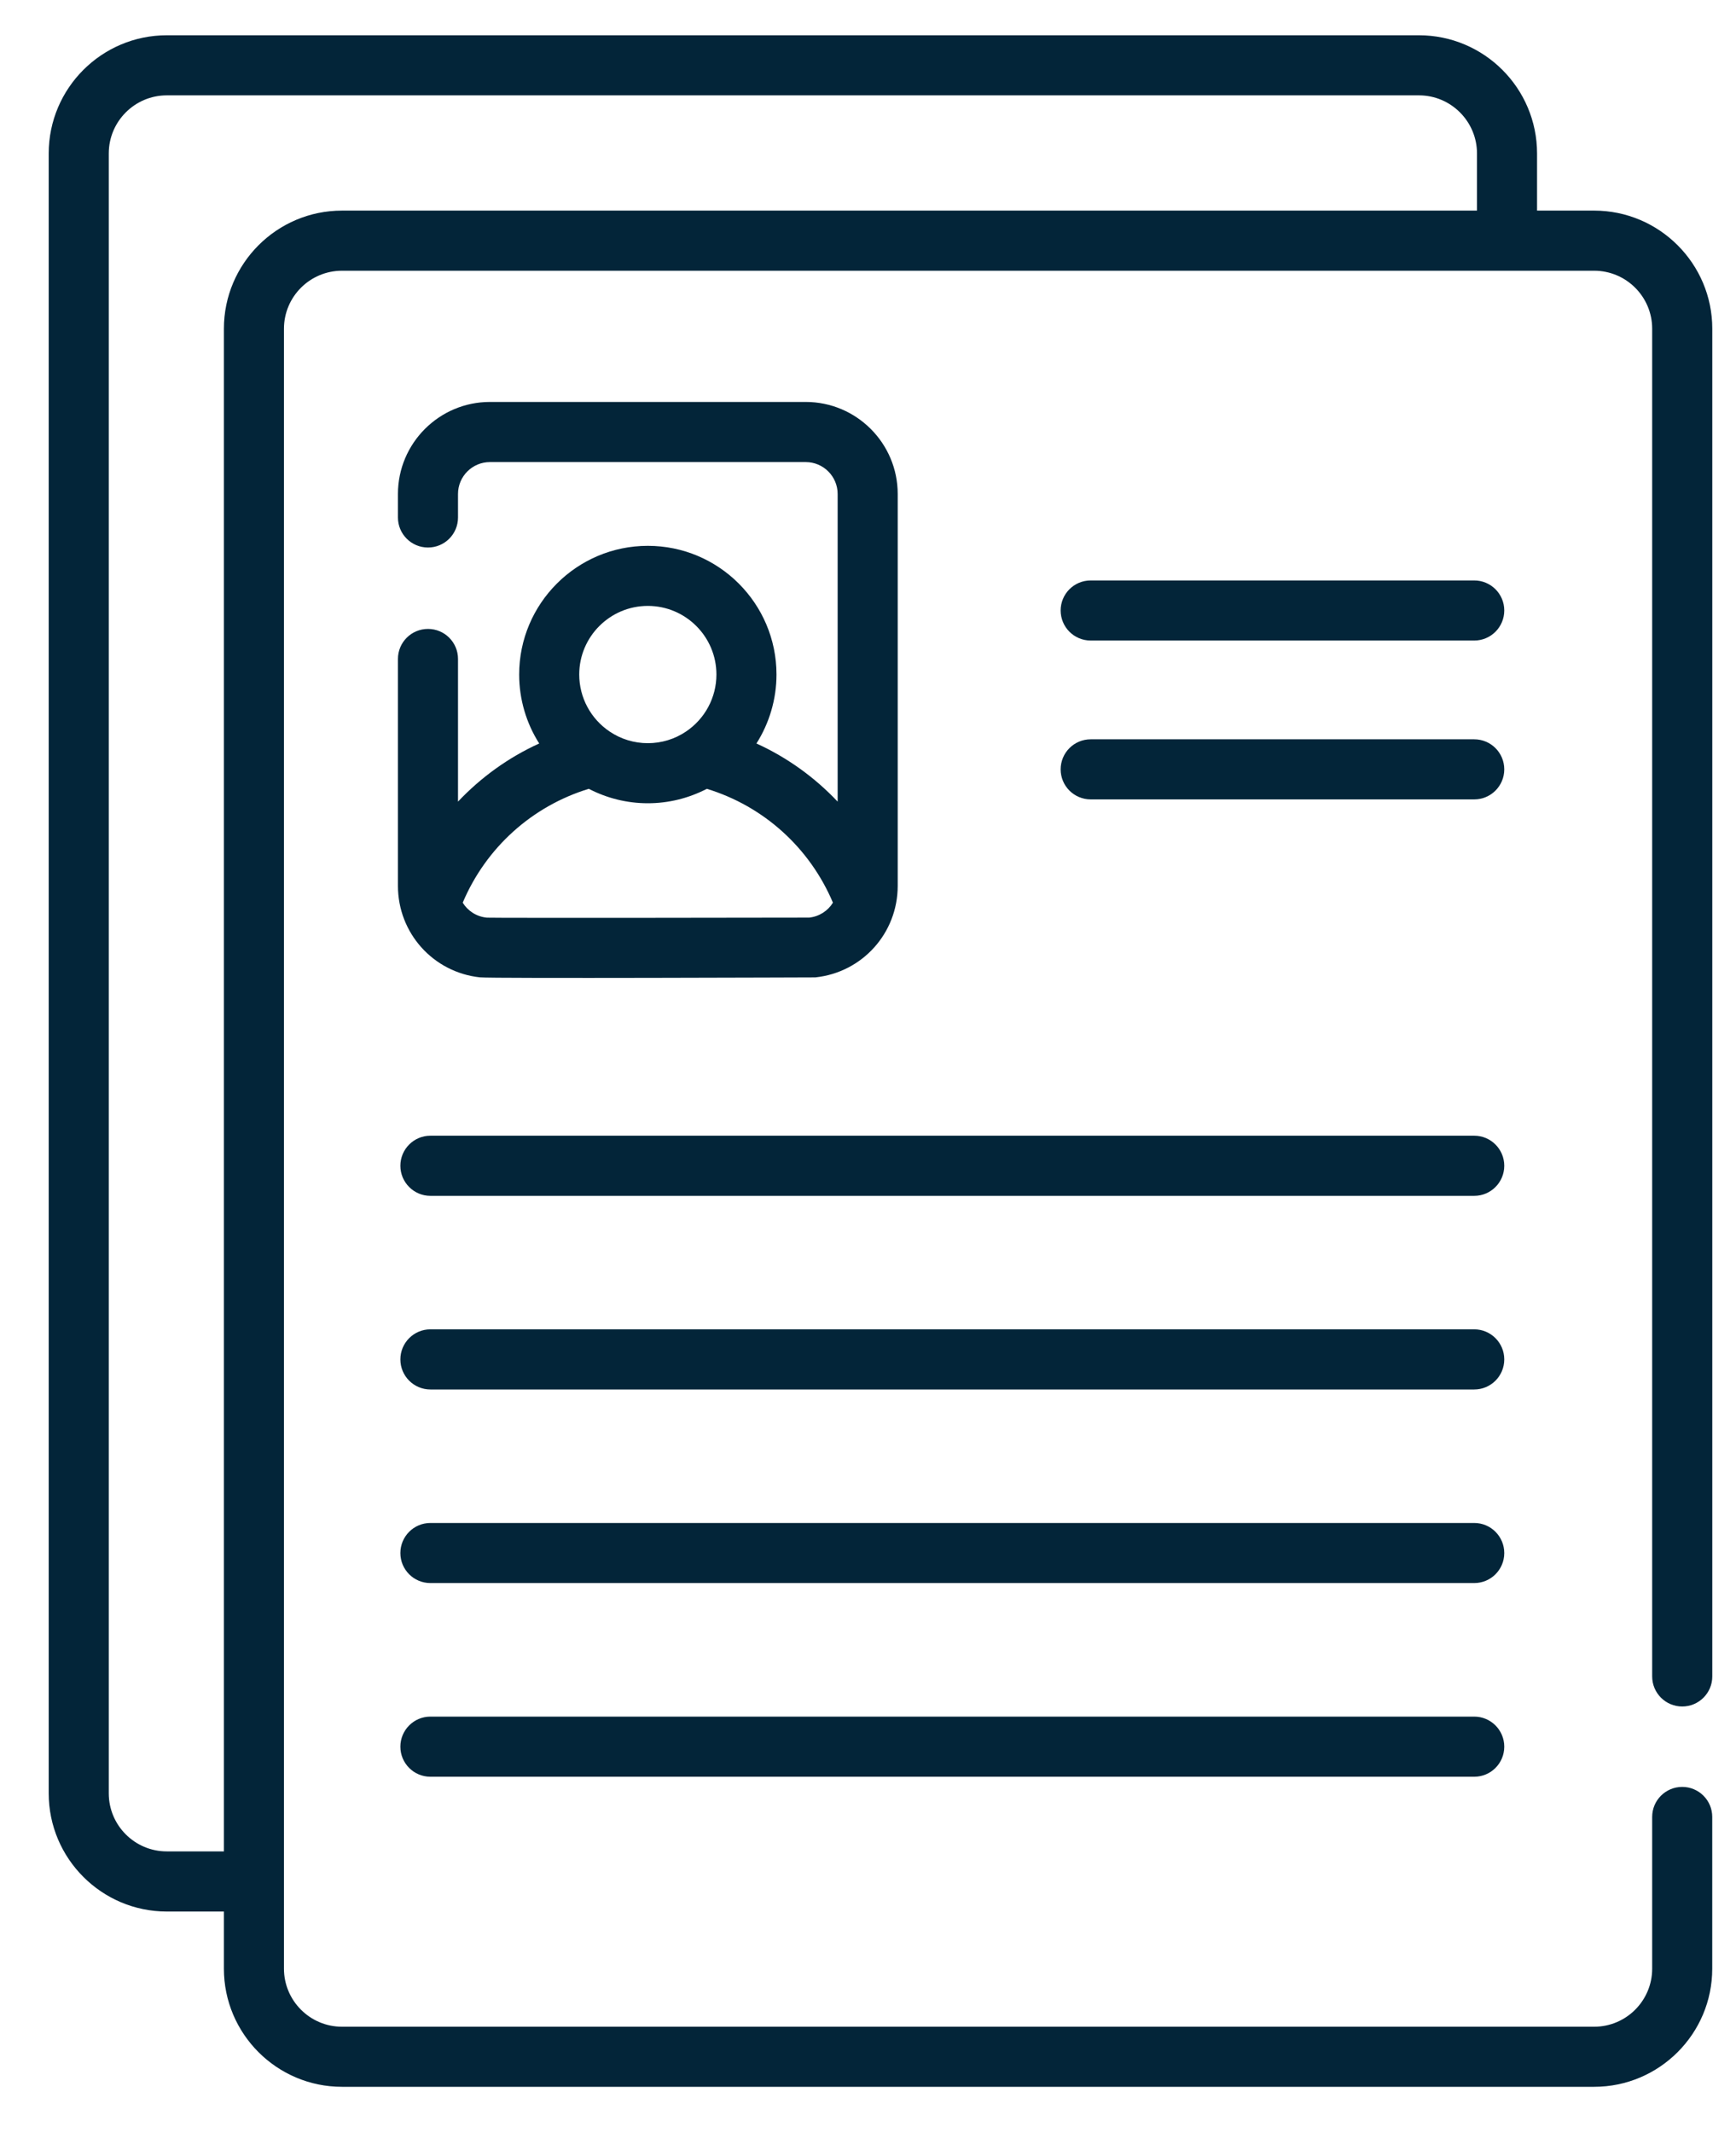 <svg width="35" height="43" viewBox="0 0 35 43" fill="none" xmlns="http://www.w3.org/2000/svg">
<path d="M29.723 22.892H8.677C8.343 22.892 8.072 23.164 8.072 23.498C8.072 23.832 8.343 24.104 8.677 24.104H29.723C30.057 24.104 30.328 23.832 30.328 23.498C30.328 23.164 30.057 22.892 29.723 22.892Z" fill="#032539"/>
<path d="M29.723 26.795H8.677C8.343 26.795 8.072 27.067 8.072 27.401C8.072 27.736 8.343 28.007 8.677 28.007H29.723C30.057 28.007 30.328 27.736 30.328 27.401C30.328 27.067 30.057 26.795 29.723 26.795Z" fill="#032539"/>
<path d="M29.723 30.698H8.677C8.343 30.698 8.072 30.97 8.072 31.304C8.072 31.639 8.343 31.909 8.677 31.909H29.723C30.057 31.909 30.328 31.639 30.328 31.304C30.328 30.97 30.057 30.698 29.723 30.698Z" fill="#032539"/>
<path d="M29.723 34.601H8.677C8.343 34.601 8.072 34.873 8.072 35.207C8.072 35.542 8.343 35.813 8.677 35.813H29.723C30.057 35.813 30.328 35.542 30.328 35.207C30.328 34.873 30.057 34.601 29.723 34.601Z" fill="#032539"/>
<path d="M29.723 14.902H21.989C21.655 14.902 21.384 15.173 21.384 15.508C21.384 15.842 21.655 16.113 21.989 16.113H29.723C30.057 16.113 30.328 15.842 30.328 15.508C30.328 15.173 30.057 14.902 29.723 14.902Z" fill="#032539"/>
<path d="M29.723 11.7H21.989C21.655 11.7 21.384 11.971 21.384 12.305C21.384 12.64 21.655 12.911 21.989 12.911H29.723C30.057 12.911 30.328 12.64 30.328 12.305C30.328 11.971 30.057 11.7 29.723 11.7Z" fill="#032539"/>
<path d="M33.916 34.397C34.25 34.397 34.522 34.126 34.522 33.791V6.626C34.522 5.314 33.453 4.245 32.14 4.245H30.989V3.093C30.989 1.779 29.921 0.711 28.608 0.711H3.363C2.05 0.711 0.982 1.779 0.982 3.093V36.148C0.982 37.461 2.05 38.53 3.363 38.53H4.514V39.682C4.514 40.995 5.582 42.063 6.895 42.063H32.14C33.453 42.063 34.521 40.995 34.521 39.682V36.623C34.521 36.288 34.25 36.018 33.916 36.018C33.581 36.018 33.31 36.288 33.31 36.623V39.682C33.31 40.327 32.786 40.852 32.14 40.852H6.895C6.25 40.852 5.725 40.327 5.725 39.682V6.626C5.725 5.981 6.25 5.457 6.895 5.457H32.14C32.786 5.457 33.31 5.981 33.31 6.626V33.791C33.31 34.126 33.581 34.397 33.916 34.397ZM4.514 6.626V37.318H3.363C2.717 37.318 2.193 36.793 2.193 36.148V3.093C2.193 2.448 2.717 1.922 3.363 1.922H28.608C29.253 1.922 29.778 2.448 29.778 3.093V4.245H6.895C5.582 4.245 4.514 5.314 4.514 6.626Z" fill="#032539"/>
<path d="M8.629 12.677C8.294 12.677 8.023 12.947 8.023 13.282V17.856C8.023 18.807 8.733 19.598 9.676 19.7C9.904 19.726 16.429 19.701 16.439 19.701C16.441 19.701 16.443 19.701 16.445 19.7C17.388 19.598 18.099 18.807 18.099 17.856V9.957C18.099 8.934 17.267 8.102 16.245 8.102H9.877C8.855 8.102 8.023 8.934 8.023 9.957V10.431C8.023 10.766 8.294 11.036 8.629 11.036C8.963 11.036 9.234 10.766 9.234 10.431V9.957C9.234 9.602 9.523 9.314 9.877 9.314H16.245C16.599 9.314 16.888 9.602 16.888 9.957V16.158C16.425 15.668 15.87 15.268 15.251 14.986C15.51 14.577 15.655 14.096 15.655 13.596C15.655 12.165 14.491 11.002 13.061 11.002C11.631 11.002 10.467 12.165 10.467 13.596C10.467 14.096 10.611 14.577 10.871 14.986C10.251 15.268 9.697 15.668 9.234 16.158V13.282C9.234 12.947 8.963 12.677 8.629 12.677ZM13.061 12.213C13.823 12.213 14.444 12.833 14.444 13.596C14.444 14.058 14.214 14.488 13.83 14.746C13.603 14.899 13.337 14.98 13.061 14.98C12.785 14.98 12.52 14.899 12.292 14.746C11.908 14.488 11.678 14.058 11.678 13.596C11.678 12.833 12.299 12.213 13.061 12.213ZM11.871 15.9C12.238 16.09 12.643 16.191 13.061 16.191C13.479 16.191 13.884 16.09 14.251 15.9C15.397 16.25 16.325 17.088 16.793 18.195C16.692 18.359 16.518 18.474 16.314 18.496C16.275 18.498 9.914 18.505 9.822 18.497L9.809 18.496C9.809 18.496 9.808 18.496 9.808 18.496C9.603 18.474 9.43 18.359 9.329 18.195C9.797 17.088 10.725 16.25 11.871 15.9Z" fill="#032539"/>
</svg>

